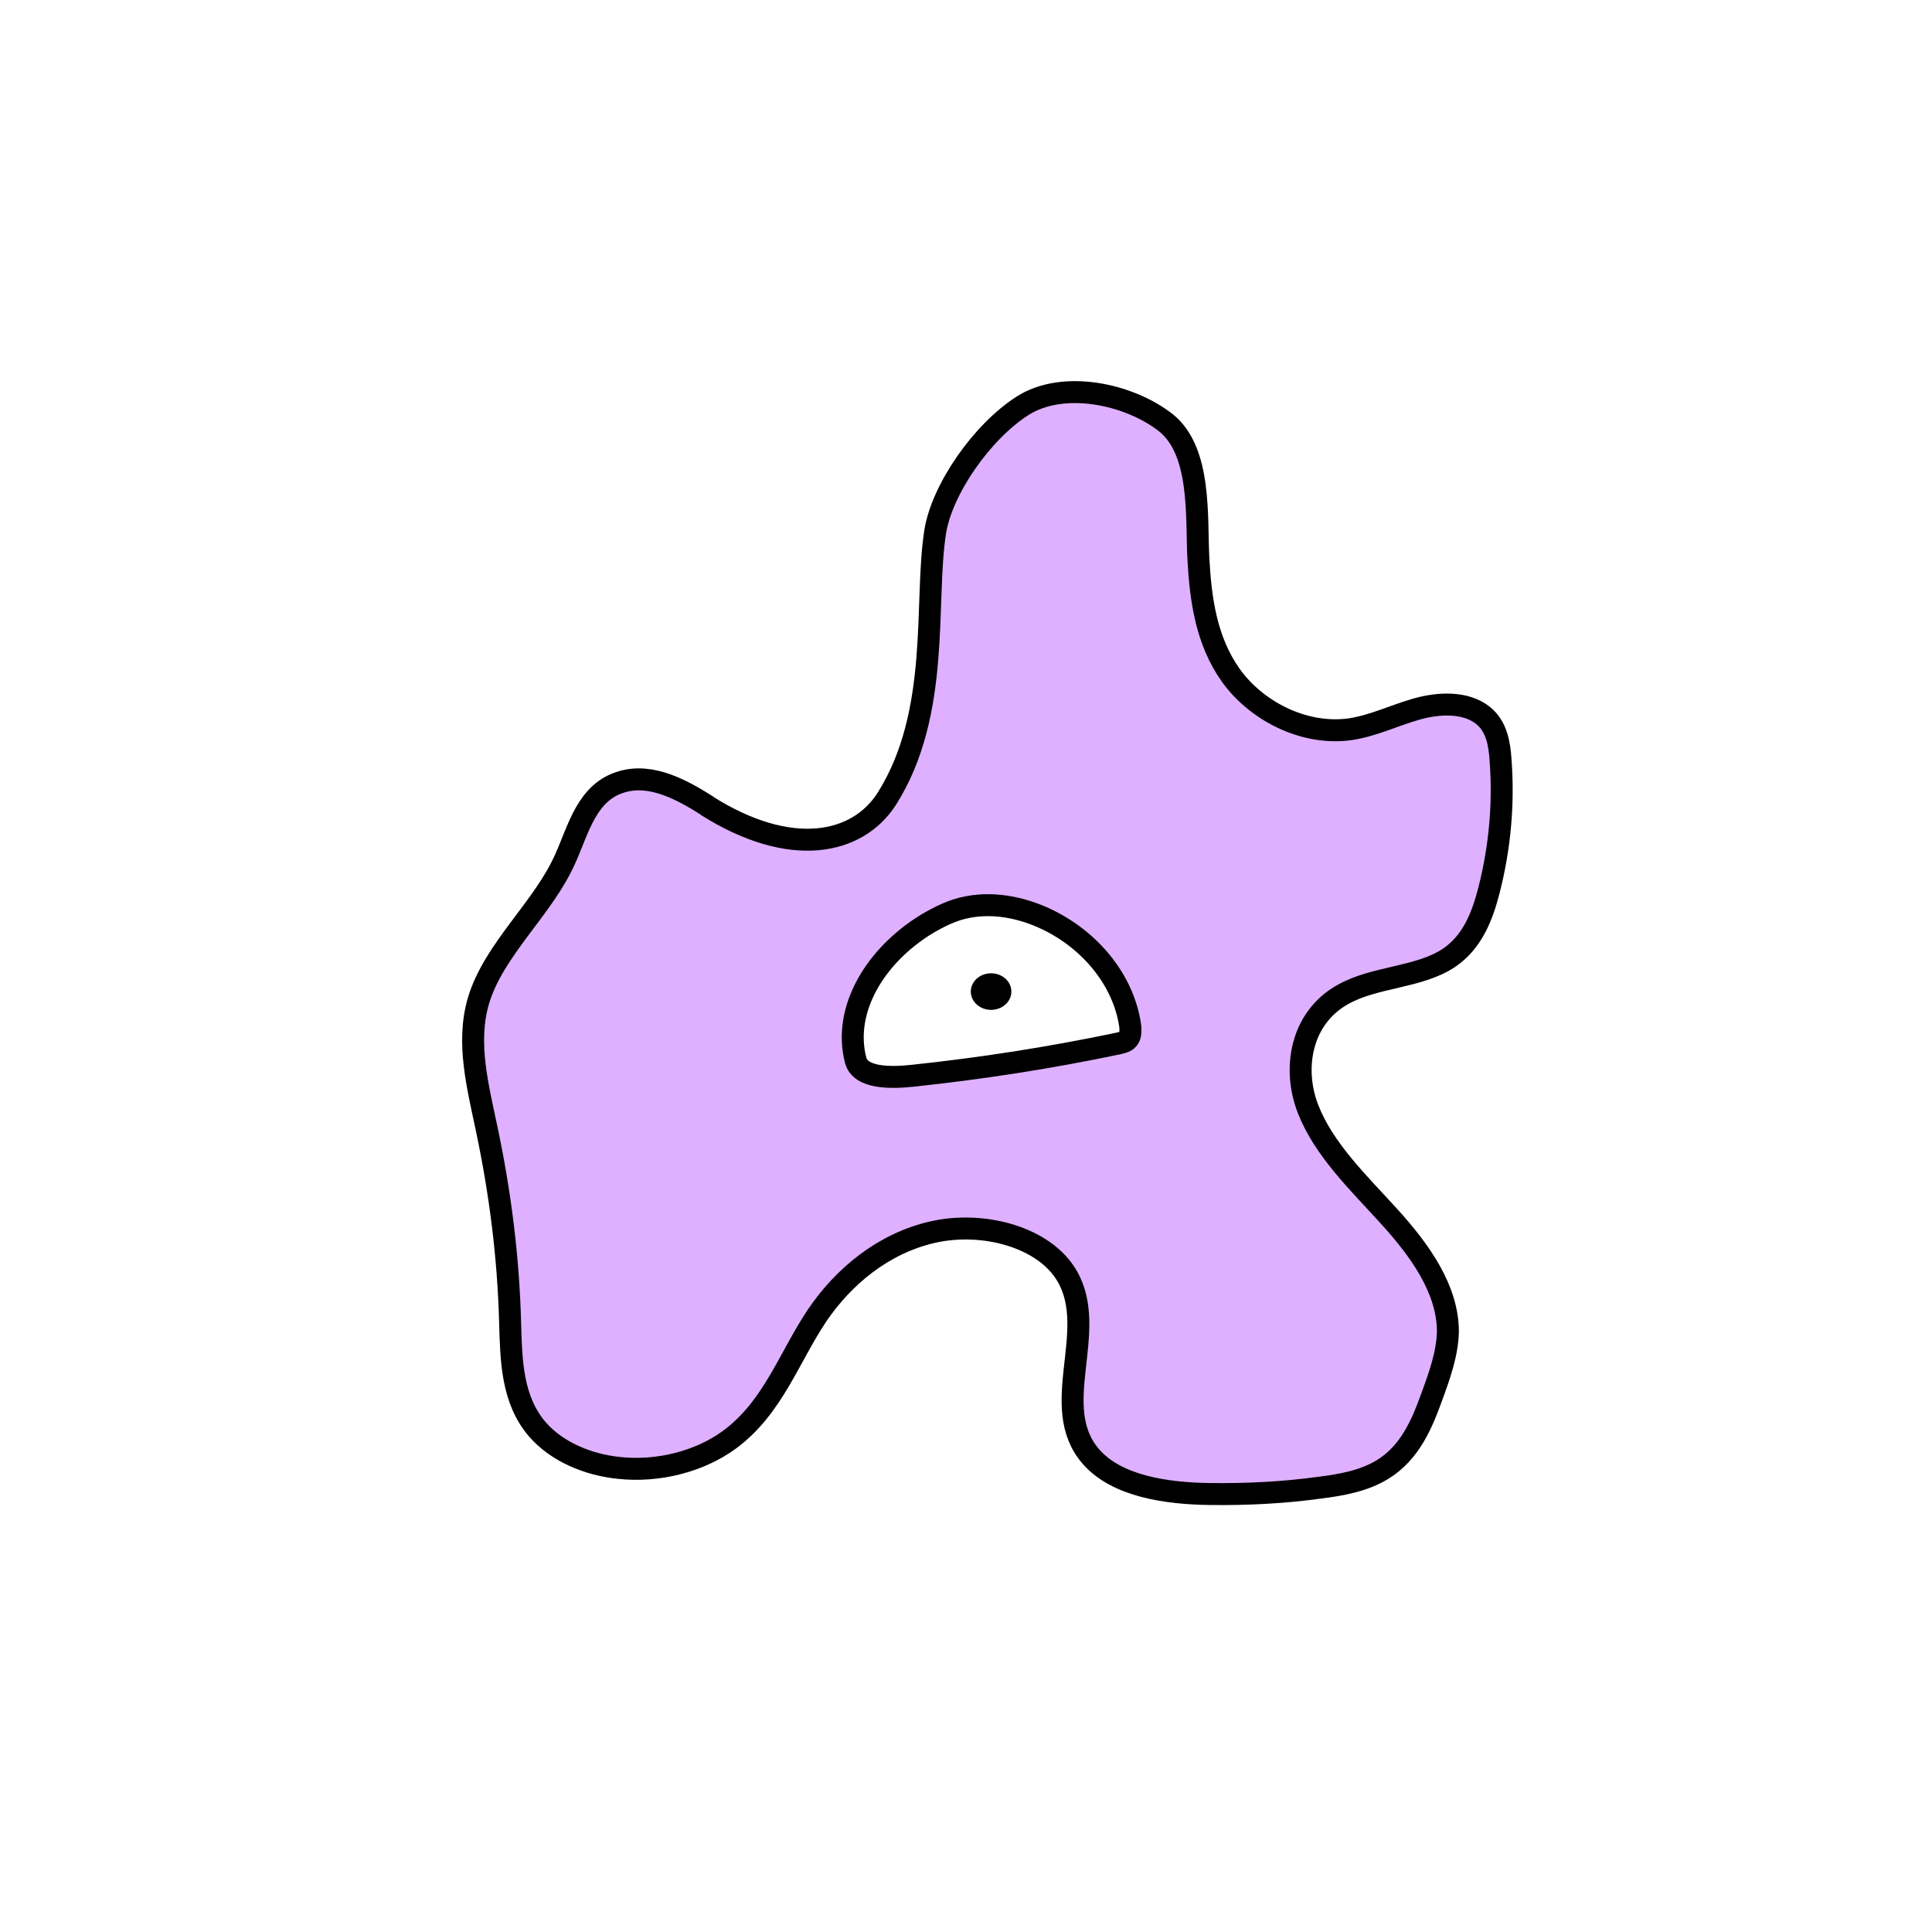 <svg width="1760" height="1760" viewBox="0 0 1760 1760" fill="none" xmlns="http://www.w3.org/2000/svg">
<rect x="0" y="0" width="1760" height="1760" fill="#808080" stroke="none"/>
<g clip-path="url(#clip0_10_638)">
<path d="M1760 0H0V1760H1760V0Z" fill="white"/>
<path d="M644.568 734.21C621.587 719.633 593.61 704.223 566.633 712.136C534.66 721.299 527.166 755.034 515.176 781.689C495.193 827.502 449.731 864.569 435.743 912.047C424.752 949.947 435.243 989.512 443.236 1027.83C455.726 1086.55 463.22 1146.11 464.718 1205.66C465.718 1238.98 466.217 1275.22 489.697 1302.29C507.183 1322.28 535.159 1334.36 564.135 1337.27C599.605 1341.02 637.074 1331.44 664.051 1311.87C704.018 1282.71 718.506 1236.9 744.484 1198.17C767.964 1163.6 803.934 1132.78 849.896 1122.37C895.857 1111.96 951.811 1126.95 972.293 1162.77C1001.27 1213.16 954.308 1281.46 993.775 1326.86C1017.26 1353.93 1062.72 1360.59 1102.68 1361.01C1136.16 1361.43 1169.63 1359.76 1202.6 1355.18C1222.58 1352.68 1242.57 1348.93 1259.05 1338.94C1284.53 1323.53 1295.52 1296.87 1304.51 1271.88C1311.51 1252.73 1318.5 1233.15 1319 1213.16C1319 1174.43 1293.52 1139.03 1265.55 1108.21C1237.57 1077.39 1206.1 1047.4 1191.61 1010.33C1177.12 973.269 1185.12 927.041 1223.58 905.8C1252.56 889.558 1292.03 890.807 1319.5 872.898C1341.48 858.321 1350.48 834.166 1356.47 810.843C1366.46 771.694 1369.96 731.712 1366.96 692.146C1365.96 677.569 1363.47 661.743 1350.98 651.748C1335.49 639.253 1311.01 640.085 1290.53 645.916C1270.04 651.747 1251.56 660.91 1230.58 664.241C1187.11 670.489 1143.65 646.75 1121.17 615.097C1098.69 583.445 1093.69 545.546 1091.69 508.895C1089.69 470.996 1094.69 411.439 1062.22 385.201C1028.25 358.546 968.297 346.051 931.328 369.79C894.359 393.529 857.889 446.006 851.894 484.739C841.902 548.46 857.39 649.249 807.931 727.547C781.453 769.195 720.504 782.522 643.569 733.794L644.568 734.21Z" fill="#DEB0FF" stroke="black" stroke-width="20" stroke-miterlimit="10"/>
<path d="M779.453 965.774C767.463 919.128 797.937 869.983 844.398 841.663C855.888 834.999 867.878 828.752 881.867 826.253C907.845 821.256 935.322 827.918 957.803 839.58C997.77 860.404 1024.75 897.055 1029.74 935.788C1029.74 939.952 1030.24 944.534 1026.74 947.449C1024.25 949.531 1021.25 949.947 1017.75 950.78C956.304 963.691 894.356 973.271 831.908 979.934C812.425 982.017 783.949 982.85 779.453 965.774Z" fill="white" stroke="black" stroke-width="20" stroke-miterlimit="10"/>
<path d="M902.852 919.96C913.061 919.96 921.336 912.502 921.336 903.301C921.336 894.101 913.061 886.641 902.852 886.641C892.643 886.641 884.367 894.101 884.367 903.301C884.367 912.502 892.643 919.96 902.852 919.96Z" fill="black"/>
</g>
<defs>
<clipPath id="clip0_10_638">
<rect width="1760" height="1760" fill="white"/>
</clipPath>
</defs>
</svg>
